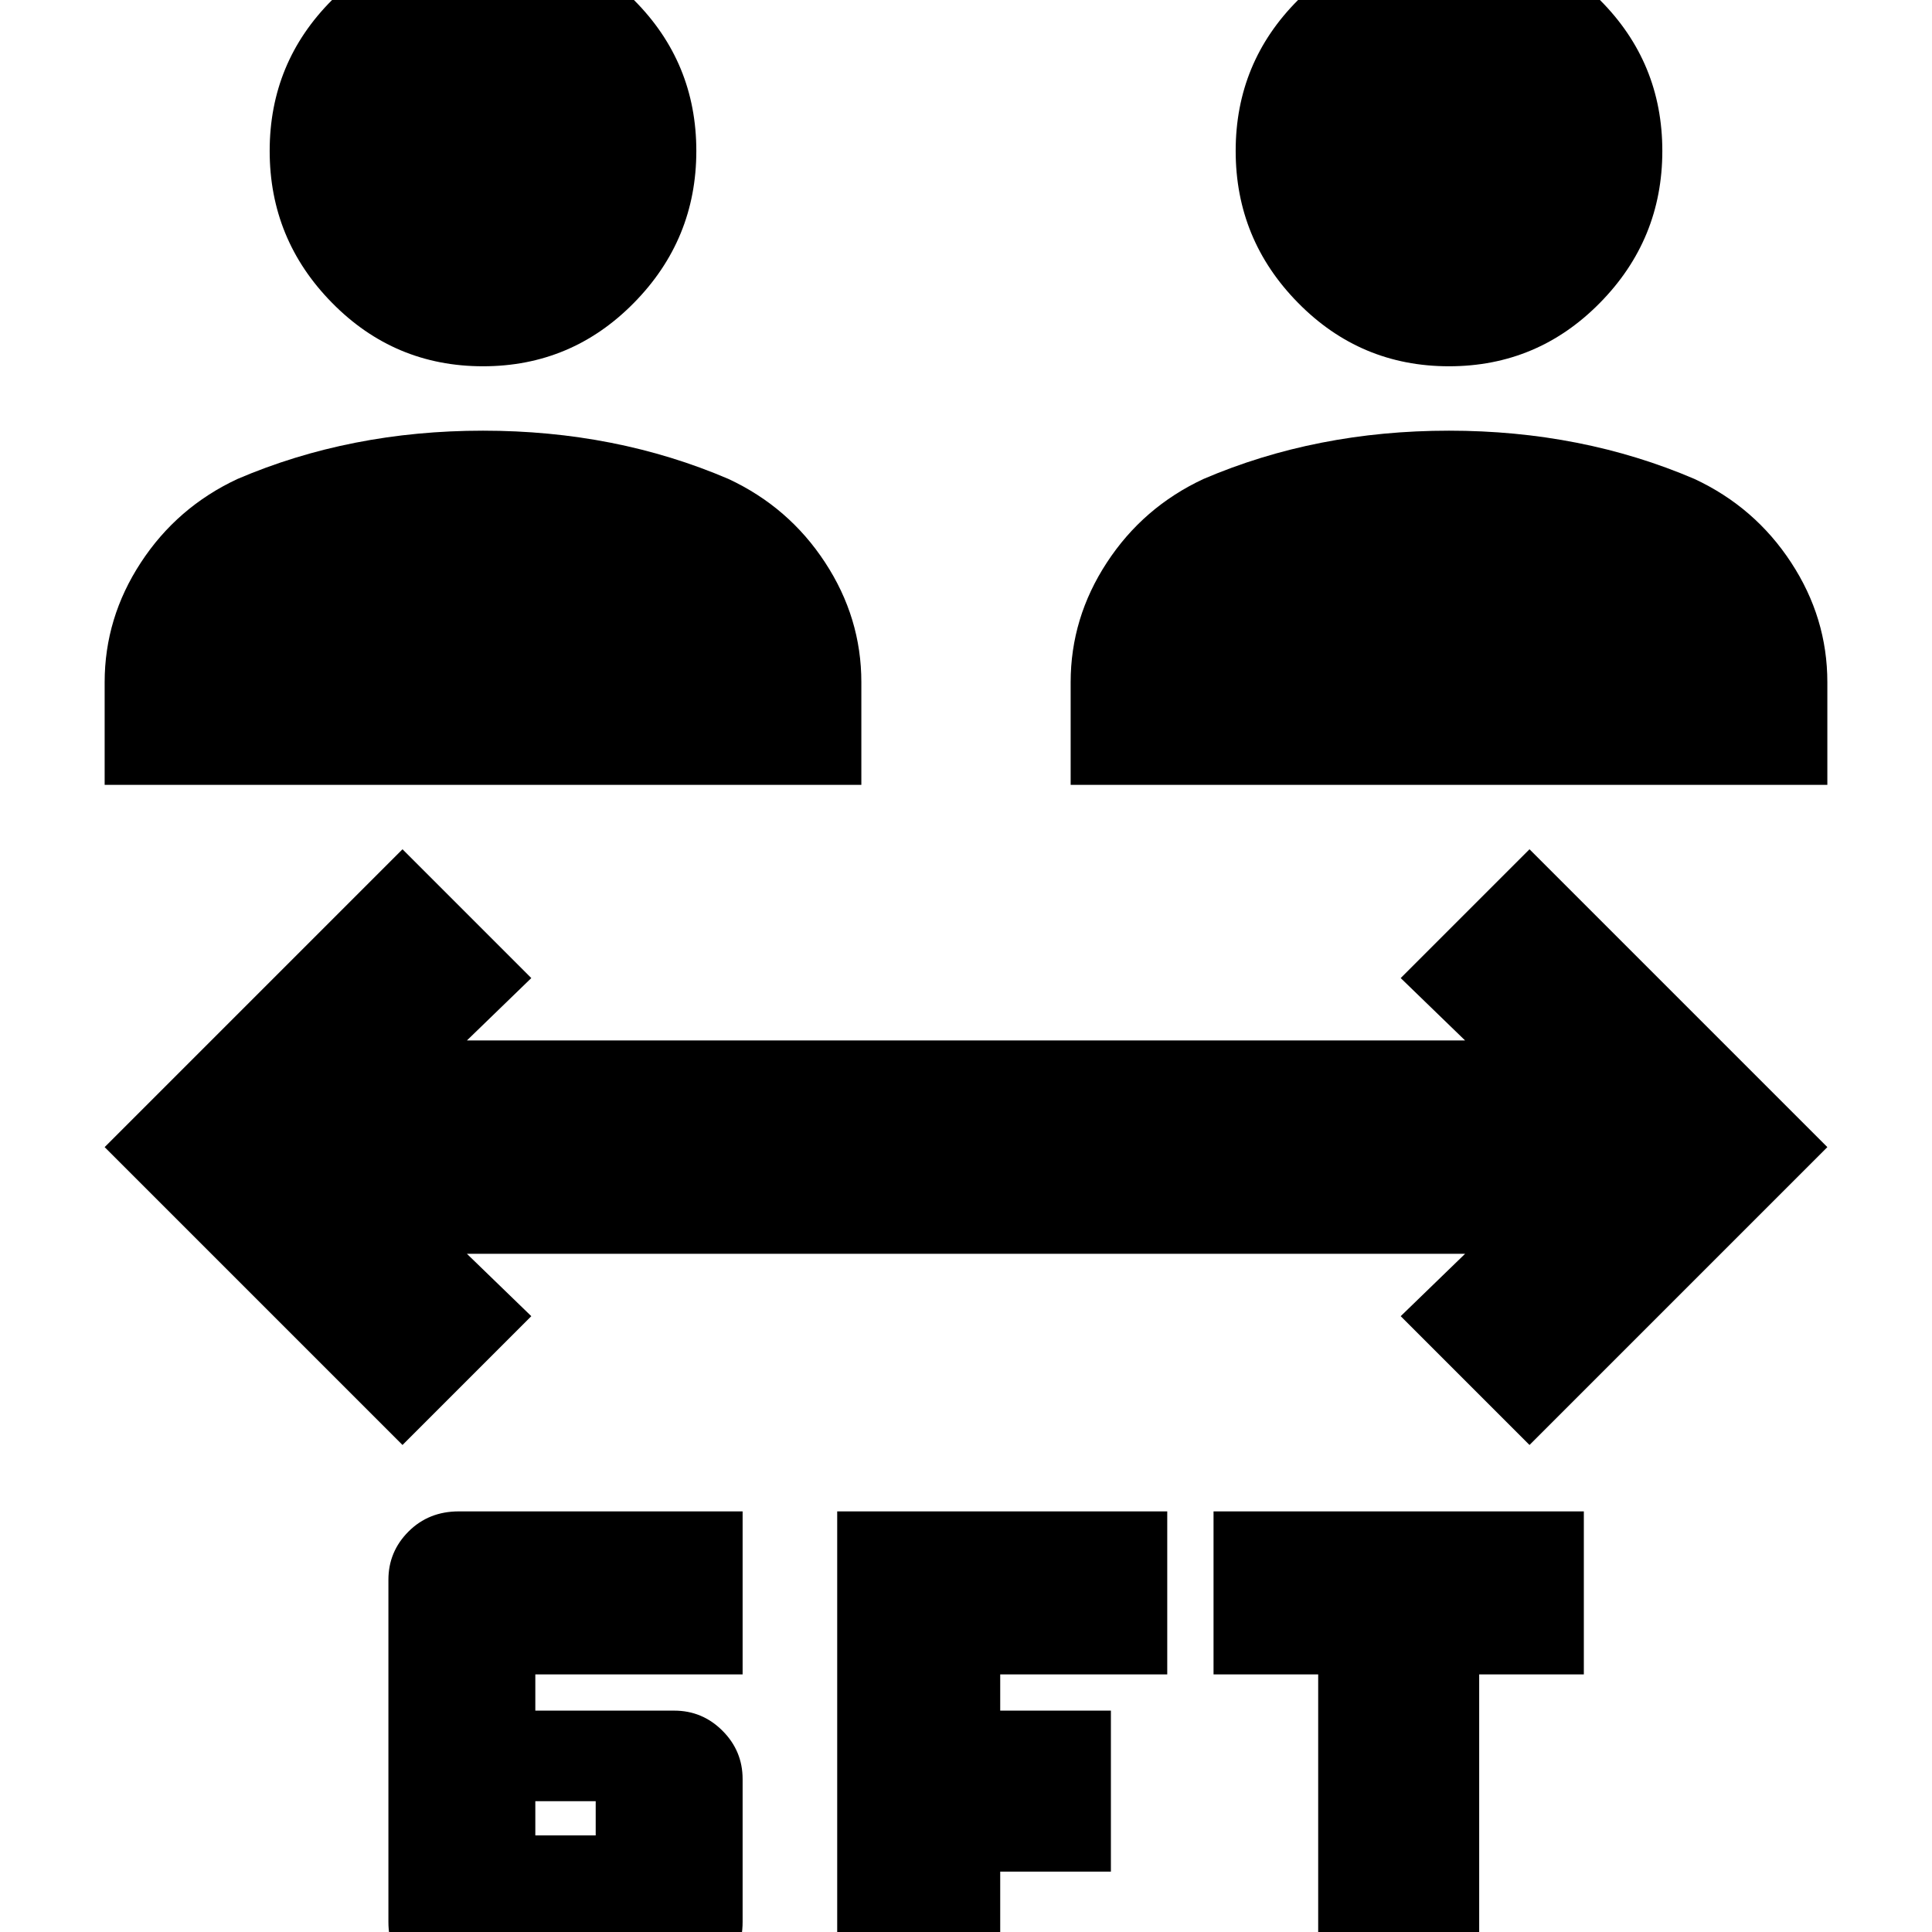 <svg xmlns="http://www.w3.org/2000/svg" height="24" width="24"><path d="M6 4.55q-1.1 0-1.875-.788-.775-.787-.775-1.887T4.125 0Q4.9-.775 6-.775T7.875 0q.775.775.775 1.875t-.775 1.887Q7.1 4.55 6 4.55Zm-4.7 5.2V8.475q0-.8.45-1.487.45-.688 1.2-1.038.7-.3 1.463-.45.762-.15 1.587-.15t1.588.15q.762.15 1.462.45.75.35 1.2 1.038.45.687.45 1.487V9.75ZM18 4.55q-1.1 0-1.875-.788-.775-.787-.775-1.887T16.125 0Q16.9-.775 18-.775T19.875 0q.775.775.775 1.875t-.775 1.887Q19.1 4.55 18 4.55Zm-4.7 5.2V8.475q0-.8.45-1.487.45-.688 1.2-1.038.7-.3 1.463-.45.762-.15 1.587-.15t1.587.15q.763.15 1.463.45.75.35 1.2 1.038.45.687.45 1.487V9.75Zm-7.6 15q-.375 0-.625-.25t-.25-.625v-4.25q0-.35.25-.6t.625-.25h3.525V20.8H6.65v.45h1.725q.35 0 .6.25t.25.6v1.775q0 .375-.25.625t-.6.25Zm.95-1.95h.75v-.425h-.75Zm9.725 1.95V20.8h-1.3v-2.025h4.6V20.8h-1.3v3.95Zm-5.975 0v-5.975h4.1V20.8h-2.075v.45H13.8v2h-1.375v1.5ZM5 17.95l-3.7-3.7 3.7-3.7 1.6 1.6-.8.775h12.4l-.8-.775 1.6-1.6 3.7 3.7-3.7 3.7-1.6-1.6.8-.775H5.8l.8.775Z"/></svg>